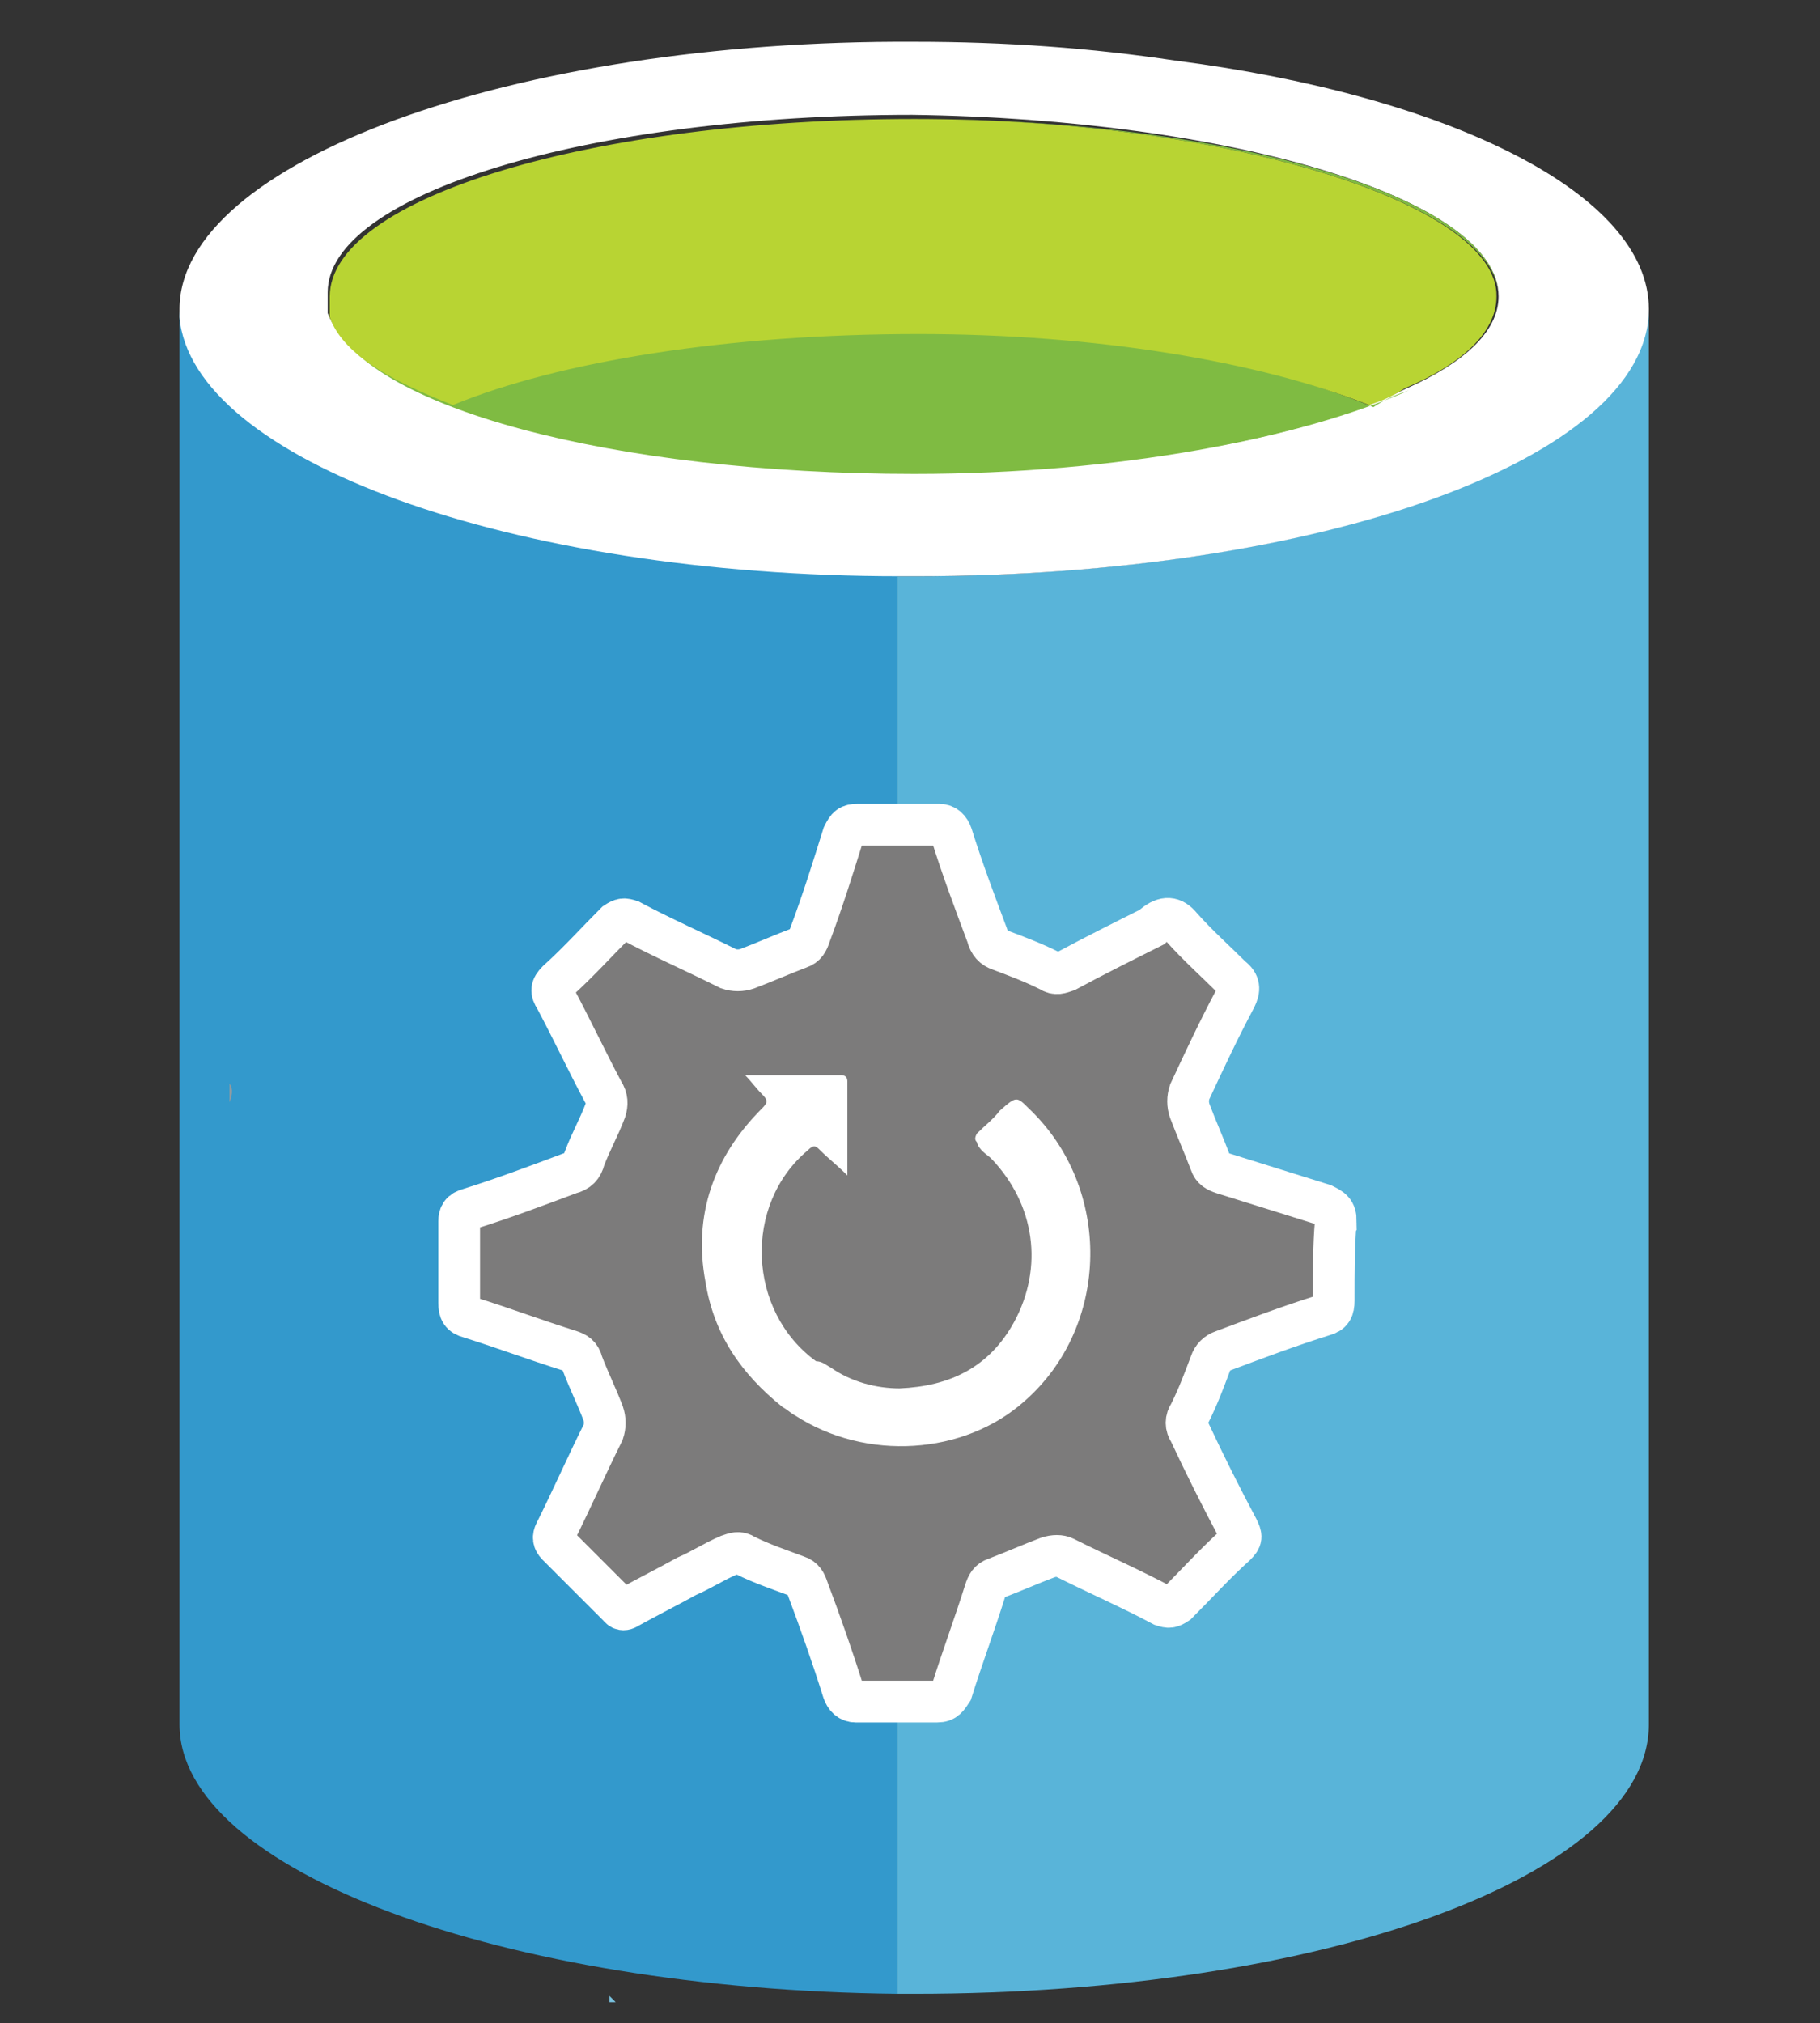 <svg xmlns="http://www.w3.org/2000/svg" class="" id="FxSymbol0-07b" role="presentation" viewBox="0 0 87.2 96.9" focusable="false" xmlns:xlink="http://www.w3.org/1999/xlink" xmlns:svg="http://www.w3.org/2000/svg">
<rect x="0" y="0" width="87.2" height="96.9" fill="#333333" stroke="none"/>
<g>
<title/>
<path fill="#7ac3e0" d="M 29.2 95.6 v 0.3 h 0.3 l -0.3 -0.3 Z"/>
<path fill="#39c" d="M 8.6 14.9 v 67.7 c 0 7 15.5 12.7 34.4 12.9 V 27.4 c -18.7 0 -34 -5.5 -34.4 -12.5 Z"/>
<path class="msportalfx-svg-c15" fill="#59b4d9" d="M 43.8 27.6 H 43 v 67.9 h 0.8 c 19.7 0 35.2 -5.7 35.2 -12.9 v -68 c 0 7.4 -15.9 13 -35.2 13 Z"/>
<path class="msportalfx-svg-c01" fill="#ffffff" d="M 8.6 14.8 v 0.4 c 0.6 6.8 15.9 12.4 34.5 12.4 h 0.8 C 63.1 27.6 79 22 79 14.8 c 0 -5.5 -9.5 -10.2 -22.7 -11.9 c -4 -0.6 -8.1 -0.9 -12.5 -0.9 C 24.5 1.9 8.6 7.8 8.6 14.8 Z m 63.2 -0.6 c 0 1.7 -1.7 3.2 -4.4 4.4 c -5.1 2.5 -13.8 4 -23.7 4 c -14.2 0 -26.3 -3.2 -28 -7.6 v -1 c 0 -4.7 12.5 -8.5 28 -8.5 c 15.2 0.2 28.1 4 28.1 8.7 Z"/>
<path fill="#7fbb42" d="M 71.8 14.2 c 0 -4.7 -12.9 -8.5 -28 -8.5 c 15.1 0 28 4.1 28 8.5 Z M 44 15.9 c -9.1 0 -17.2 1.3 -22.3 3.4 c -3.2 -1.1 -5.3 -2.5 -5.9 -4.2 c 1.5 4.4 13.6 7.6 28 7.6 c 9.8 0 18.5 -1.7 23.7 -4 c -0.6 0.2 -1.1 0.4 -1.7 0.8 c -5.5 -2.3 -13.3 -3.6 -21.8 -3.6 Z"/>
<path fill="#b8d433" d="M 43.8 5.7 c -15.5 0 -28 3.8 -28 8.5 v 1 c 0.6 1.7 2.8 3 5.9 4.2 C 26.8 17.3 34.9 16 44 16 c 8.5 0 16.3 1.3 21.6 3.4 c 0.6 -0.2 1.1 -0.4 1.7 -0.8 c 2.6 -1.1 4.4 -2.6 4.4 -4.4 c 0.1 -4.4 -12.8 -8.5 -27.9 -8.5 Z"/>
<path fill="#9a9b9c" d="M 11 51.9 c 0.2 0.3 0.1 0.6 0 0.9 v -0.9 Z"/>
<path fill="#7c7b7b" stroke="#fff" stroke-miterlimit="10" stroke-width="2" d="M 64 58.5 c 0 -0.5 -0.2 -0.6 -0.6 -0.8 l -4.8 -1.5 c -0.3 -0.1 -0.5 -0.2 -0.6 -0.5 c -0.3 -0.8 -0.7 -1.7 -1 -2.5 c -0.1 -0.3 -0.1 -0.6 0 -0.9 c 0.7 -1.5 1.4 -3 2.2 -4.5 c 0.2 -0.4 0.2 -0.7 -0.2 -1 c -0.8 -0.8 -1.6 -1.5 -2.4 -2.4 c -0.4 -0.5 -0.8 -0.5 -1.3 -0.1 l -0.1 0.1 c -1.4 0.7 -2.8 1.4 -4.1 2.1 c -0.3 0.1 -0.5 0.2 -0.8 0 c -0.8 -0.4 -1.6 -0.7 -2.4 -1 c -0.3 -0.1 -0.5 -0.3 -0.6 -0.7 c -0.6 -1.6 -1.2 -3.2 -1.7 -4.8 c -0.1 -0.3 -0.3 -0.5 -0.6 -0.5 h -3.9 c -0.4 0 -0.5 0.1 -0.7 0.5 c -0.5 1.6 -1 3.2 -1.6 4.8 c -0.1 0.3 -0.2 0.5 -0.5 0.6 c -0.8 0.3 -1.7 0.7 -2.5 1 c -0.3 0.1 -0.6 0.1 -0.9 0 c -1.6 -0.8 -3.2 -1.5 -4.7 -2.3 c -0.3 -0.1 -0.4 -0.1 -0.7 0.1 c -0.9 0.9 -1.8 1.9 -2.8 2.8 c -0.3 0.3 -0.3 0.5 -0.1 0.8 c 0.8 1.5 1.5 3 2.3 4.5 c 0.2 0.3 0.2 0.6 0.1 0.9 c -0.3 0.8 -0.7 1.5 -1 2.3 c -0.1 0.4 -0.3 0.6 -0.7 0.7 c -1.6 0.6 -3.2 1.2 -4.8 1.7 c -0.4 0.1 -0.5 0.3 -0.5 0.6 v 3.9 c 0 0.4 0.1 0.6 0.5 0.7 c 1.6 0.5 3.2 1.1 4.8 1.6 c 0.3 0.1 0.5 0.2 0.6 0.6 c 0.3 0.8 0.7 1.6 1 2.4 c 0.1 0.3 0.1 0.6 0 0.9 c -0.8 1.6 -1.5 3.2 -2.3 4.8 c -0.1 0.2 -0.1 0.4 0.1 0.6 l 2.9 2.9 c 0.1 0.1 0.2 0.3 0.5 0.1 c 0.9 -0.5 1.9 -1 2.8 -1.5 c 0.7 -0.3 1.3 -0.7 2 -1 c 0.3 -0.1 0.5 -0.2 0.8 0 c 0.8 0.4 1.7 0.7 2.5 1 c 0.3 0.1 0.4 0.3 0.5 0.6 c 0.6 1.6 1.2 3.3 1.7 4.9 c 0.1 0.3 0.3 0.5 0.6 0.5 h 3.9 c 0.4 0 0.5 -0.2 0.7 -0.5 c 0.5 -1.6 1.1 -3.2 1.6 -4.8 c 0.1 -0.3 0.2 -0.5 0.5 -0.6 c 0.8 -0.3 1.7 -0.7 2.5 -1 c 0.3 -0.1 0.6 -0.1 0.8 0 c 1.6 0.8 3.2 1.5 4.7 2.3 c 0.3 0.1 0.4 0.1 0.7 -0.1 c 0.9 -0.9 1.8 -1.9 2.8 -2.8 c 0.3 -0.3 0.3 -0.4 0.1 -0.8 c -0.8 -1.5 -1.6 -3.1 -2.3 -4.6 c -0.2 -0.3 -0.2 -0.6 0 -0.9 c 0.4 -0.8 0.7 -1.6 1 -2.4 c 0.1 -0.3 0.3 -0.5 0.6 -0.6 c 1.6 -0.6 3.2 -1.2 4.8 -1.7 c 0.4 -0.1 0.5 -0.3 0.5 -0.7 c 0 -1.4 0 -2.6 0.1 -3.8 Z"/>
<path class="msportalfx-svg-c01" fill="#ffffff" d="M 47.9 53.2 c 0.8 -0.7 0.8 -0.7 1.4 -0.1 c 4 3.8 3.9 10.4 -0.2 14 c -2.9 2.6 -7.6 2.9 -11 0.7 c -0.2 -0.1 -0.4 -0.3 -0.6 -0.4 c -2 -1.6 -3.3 -3.5 -3.7 -6 c -0.6 -3.2 0.4 -6 2.7 -8.3 c 0.3 -0.3 0.3 -0.4 0 -0.7 s -0.5 -0.6 -0.8 -0.9 h 4.6 c 0.2 0 0.3 0.1 0.3 0.3 v 4.5 c -0.5 -0.5 -0.9 -0.8 -1.3 -1.2 c -0.2 -0.2 -0.3 -0.3 -0.6 0 c -3.1 2.6 -2.9 7.7 0.4 10.1 c 0.3 0 0.5 0.2 0.7 0.3 c 1 0.7 2.2 1 3.3 1 c 2.4 -0.1 4.3 -1 5.5 -3.2 c 1.4 -2.6 1 -5.6 -1.1 -7.8 c -0.2 -0.2 -0.6 -0.4 -0.7 -0.8 c -0.1 -0.1 -0.1 -0.2 0 -0.4 c 0.4 -0.4 0.8 -0.7 1.1 -1.1 Z"/>
</g>
</svg>